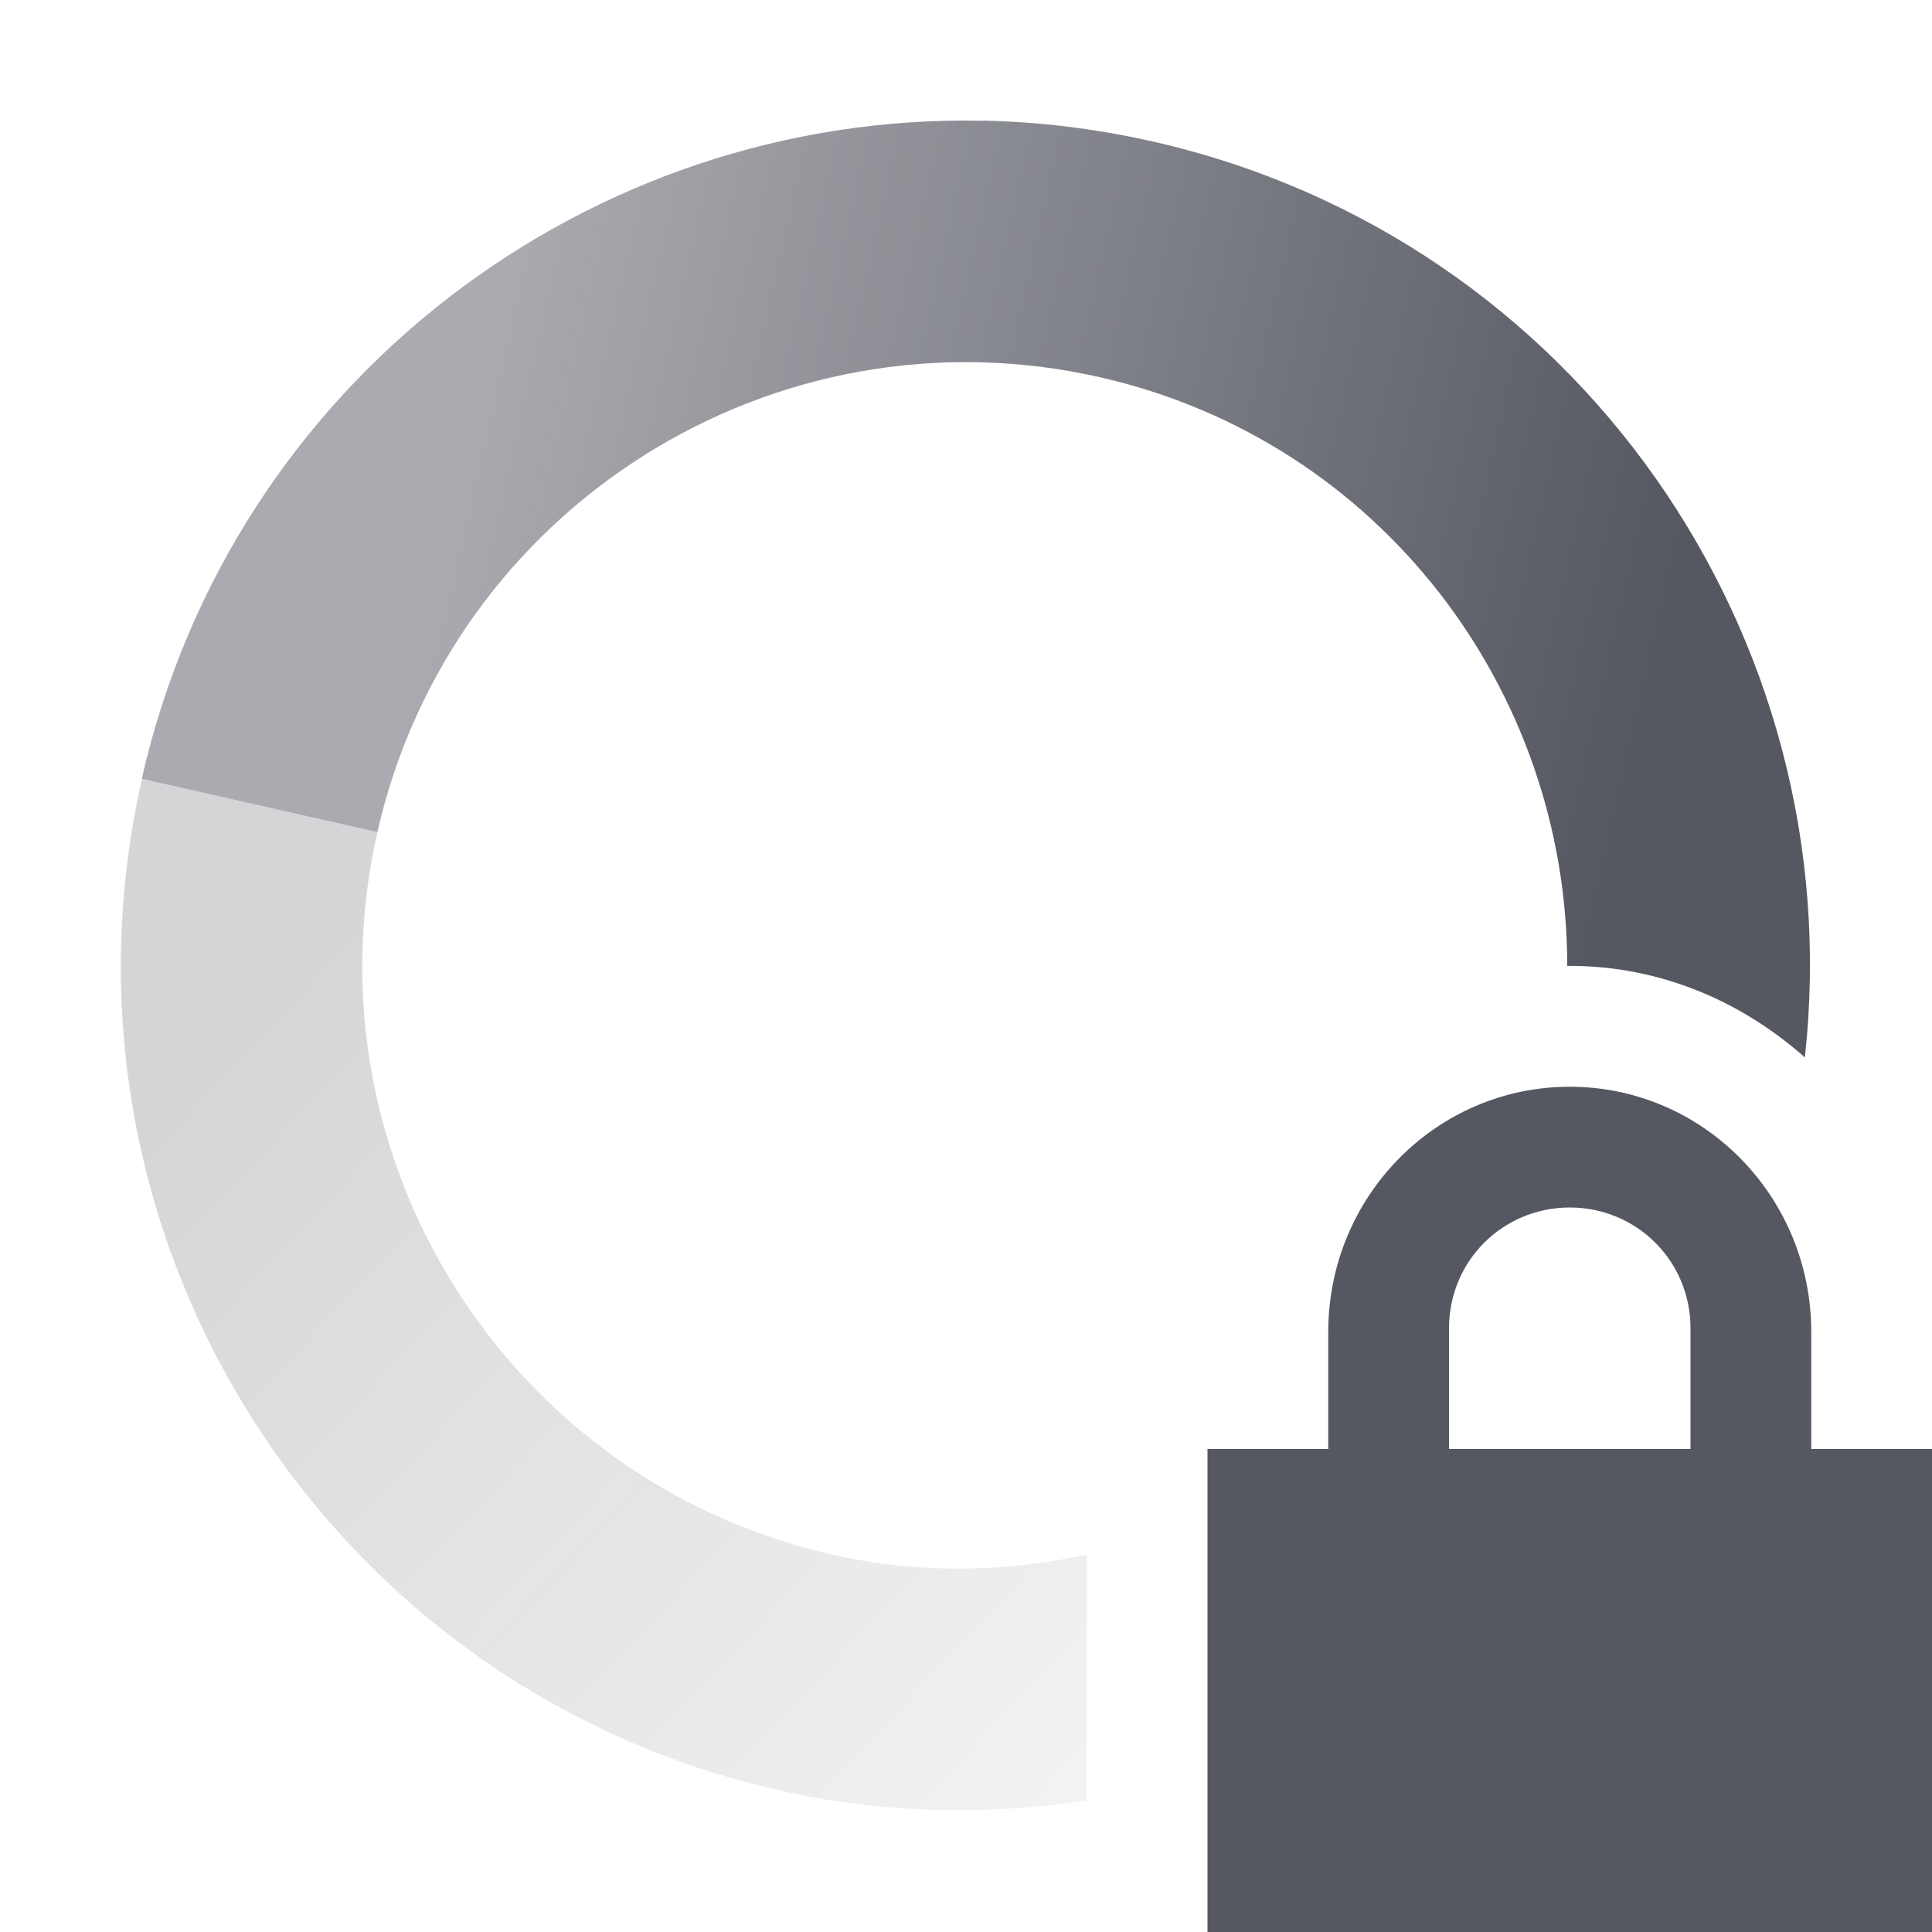 <?xml version="1.0" encoding="UTF-8" standalone="no"?>
<svg
   width="16"
   height="16"
   version="1.1"
   id="svg57256"
   sodipodi:docname="nm-vpn-connecting05-symbolic.svg"
   inkscape:version="1.2.2 (b0a8486541, 2022-12-01)"
   xmlns:inkscape="http://www.inkscape.org/namespaces/inkscape"
   xmlns:sodipodi="http://sodipodi.sourceforge.net/DTD/sodipodi-0.dtd"
   xmlns="http://www.w3.org/2000/svg"
   xmlns:svg="http://www.w3.org/2000/svg">
  <sodipodi:namedview
     id="namedview57258"
     pagecolor="#ffffff"
     bordercolor="#000000"
     borderopacity="0.25"
     inkscape:showpageshadow="2"
     inkscape:pageopacity="0.0"
     inkscape:pagecheckerboard="0"
     inkscape:deskcolor="#d1d1d1"
     showgrid="false"
     inkscape:zoom="36.545455"
     inkscape:cx="7.9490049"
     inkscape:cy="11.041045"
     inkscape:window-width="1920"
     inkscape:window-height="1020"
     inkscape:window-x="0"
     inkscape:window-y="0"
     inkscape:window-maximized="1"
     inkscape:current-layer="svg57256" />
  <defs
     id="defs57248">
    <linearGradient
       id="linearGradient3605"
       x1="7"
       x2="19"
       y1="12"
       y2="5"
       gradientTransform="matrix(0.975,0.222,0.222,-0.975,-6.36,17.043)"
       gradientUnits="userSpaceOnUse">
      <stop
         offset="0"
         stop-color="#555761"
         stop-opacity=".5"
         id="stop57238" />
      <stop
         offset="1"
         stop-color="#555761"
         stop-opacity="0"
         id="stop57240" />
    </linearGradient>
    <linearGradient
       id="linearGradient3611"
       x1="7"
       x2="17"
       y1="12"
       y2="12"
       gradientTransform="matrix(-0.975,-0.222,-0.222,0.975,22.361,-1.044)"
       gradientUnits="userSpaceOnUse">
      <stop
         offset="0"
         stop-color="#555761"
         id="stop57243" />
      <stop
         offset="1"
         stop-color="#555761"
         stop-opacity=".5"
         id="stop57245" />
    </linearGradient>
  </defs>
  <path
     style="fill:url(#linearGradient3611)"
     d="m 8.145,1 c -3.256,-0.07 -6.222,2.151 -6.971,5.449 l 1.951,0.443 c 0.612,-2.693 3.292,-4.379 5.984,-3.768 2.321,0.527 3.872,2.593 3.87,4.877 0.007,0 0.014,-0.002 0.021,-0.002 0.75,0 1.424,0.294 1.947,0.758 0.385,-3.489 -1.891,-6.788 -5.396,-7.584 -0.471,-0.107 -0.941,-0.164 -1.406,-0.174 z"
     id="path57250" />
  <path
     style="fill:url(#linearGradient3605);opacity:0.5"
     d="m 1.176,6.449 c -0.856,3.77 1.504,7.521 5.273,8.377 0.864,0.196 1.724,0.208 2.551,0.086 v -2.037 c -0.676,0.145 -1.388,0.163 -2.107,0 -2.693,-0.612 -4.379,-3.29 -3.768,-5.982 z"
     id="path57252" />
  <path
     fill="#555761"
     d="m 13,9 c -1.108,0 -2,0.911 -2,2.031 v 0.969 H 10 v 4 h 6 v -4 h -1 v -0.969 c 0,-1.12 -0.892,-2.031 -2,-2.031 z m 0,1 c 0.554,0 1,0.442 1,1 v 1 h -2 v -1 c 0,-0.558 0.446,-1 1,-1 z"
     id="path57254" />
</svg>
